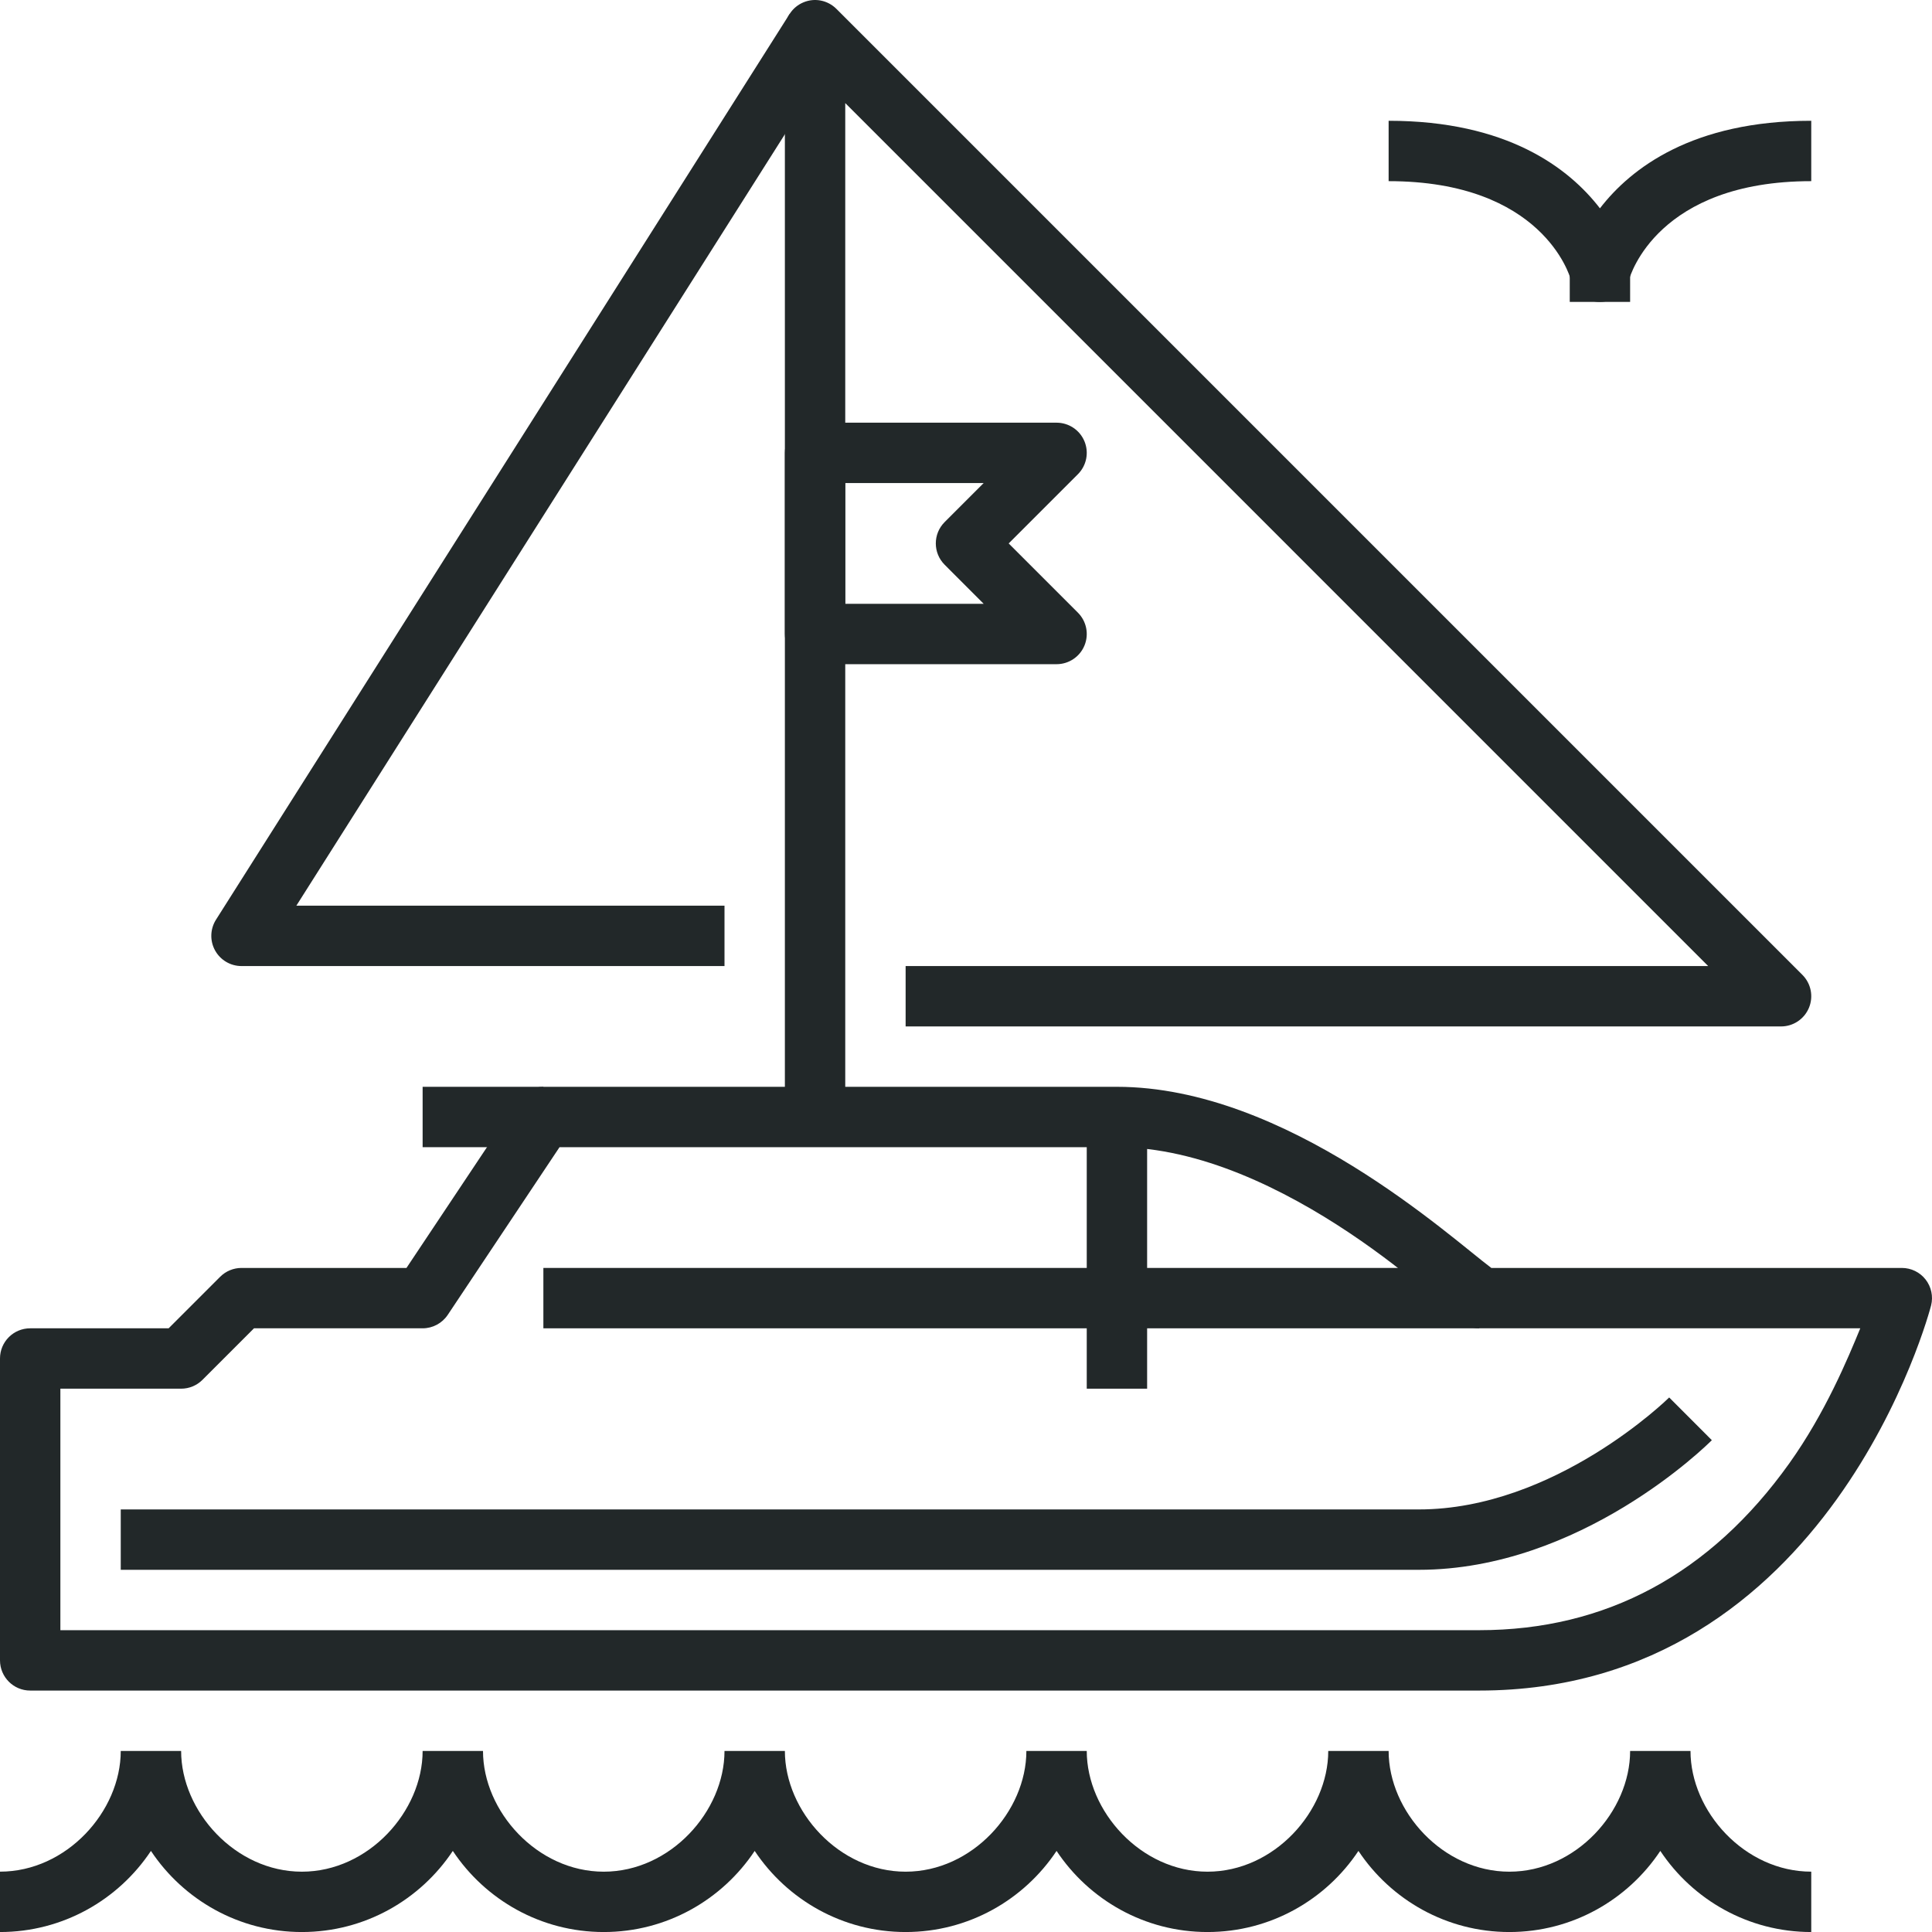 <?xml version="1.0" encoding="iso-8859-1"?>
<!-- Generator: Adobe Illustrator 17.0.0, SVG Export Plug-In . SVG Version: 6.00 Build 0)  -->
<!DOCTYPE svg PUBLIC "-//W3C//DTD SVG 1.1//EN" "http://www.w3.org/Graphics/SVG/1.1/DTD/svg11.dtd">
<svg version="1.1" id="_x32_5_x5F_yacht_x5F_boat_x5F_trip"
	 xmlns="http://www.w3.org/2000/svg" xmlns:xlink="http://www.w3.org/1999/xlink" x="0px" y="0px" width="64px" height="64.001px"
	 viewBox="0 0 64 64.001" style="enable-background:new 0 0 64 64.001;" xml:space="preserve">
<g>
	<g>
		<g>
			<g>
				<path style="fill:#222829;" d="M49,56.002H1c-0.552,0-1-0.448-1-1.001v-10c0-0.553,0.448-0.999,1-0.999h4.586l1.707-1.707
					C7.48,42.108,7.735,42.002,8,42.002h5.465l3.703-5.555c0.186-0.278,0.498-0.445,0.832-0.445h19c5.623,0,11.062,5,12.402,6H63
					c0.308,0,0.599,0.141,0.788,0.384c0.189,0.242,0.257,0.559,0.182,0.858C63.938,43.372,60.646,56.002,49,56.002z M2,54.002h47
					c4.199,0,7.655-1.859,10.273-5.527c1.194-1.674,1.94-3.473,2.351-4.473H49c-0.265,0-0.519-0.105-0.707-0.292
					c-0.057-0.058-5.786-5.708-11.293-5.708H18.535l-3.703,5.555c-0.186,0.278-0.498,0.445-0.832,0.445H8.414l-1.707,1.707
					C6.52,45.897,6.265,46.002,6,46.002H2V54.002z"/>
			</g>
			<g>
				<path style="fill:#222829;" d="M47,52.002H4v-2h43c4.512,0,8.257-3.671,8.294-3.709l1.413,1.415
					C56.532,47.885,52.353,52.002,47,52.002z"/>
			</g>
			<g>
				<rect x="36" y="37.002" style="fill:#222829;" width="2" height="9"/>
			</g>
			<g>
				<rect x="18" y="42.002" style="fill:#222829;" width="31" height="2"/>
			</g>
		</g>
		<g>
			<path style="fill:#222829;" d="M60,64.001c-2.084,0-3.924-1.068-5-2.687c-1.076,1.618-2.916,2.687-5,2.687s-3.924-1.068-5-2.687
				c-1.076,1.618-2.916,2.687-5,2.687s-3.924-1.068-5-2.687c-1.076,1.618-2.916,2.687-5,2.687s-3.924-1.068-5-2.687
				c-1.076,1.618-2.916,2.687-5,2.687s-3.924-1.068-5-2.687c-1.076,1.618-2.916,2.687-5,2.687s-3.924-1.068-5-2.687
				c-1.076,1.618-2.916,2.687-5,2.687v-2c2.206,0,4-1.999,4-3.999h2c0,2,1.794,4,4,4s4-2,4-4h2c0,2,1.794,4,4,4s4-2,4-4h2
				c0,2,1.794,4,4,4s4-2,4-4h2c0,2,1.794,4,4,4s4-2,4-4h2c0,2,1.794,4,4,4s4-2,4-4h2c0,2,1.794,3.999,4,3.999V64.001z"/>
		</g>
		<g>
			<rect x="14" y="36.002" style="fill:#222829;" width="4" height="2"/>
		</g>
		<g>
			<path style="fill:#222829;" d="M28,37.002h-2V1.001c0-0.404,0.244-0.77,0.617-0.924c0.374-0.157,0.803-0.069,1.09,0.217l32,32
				c0.286,0.286,0.372,0.716,0.217,1.09s-0.52,0.618-0.924,0.618H30v-2h26.586L28,3.415V37.002z"/>
		</g>
		<g>
			<path style="fill:#222829;" d="M24,32.002H8c-0.365,0-0.7-0.199-0.876-0.518s-0.164-0.709,0.031-1.018l19-30l1.689,1.071
				L9.817,30.002H24V32.002z"/>
		</g>
		<g>
			<path style="fill:#222829;" d="M35,22.002h-8c-0.552,0-1-0.448-1-1.001v-6c0-0.553,0.448-0.999,1-0.999h8
				c0.404,0,0.769,0.243,0.924,0.617s0.069,0.803-0.217,1.09l-2.293,2.293l2.293,2.293c0.286,0.286,0.372,0.716,0.217,1.09
				S35.404,22.002,35,22.002z M28,20.002h4.586l-1.293-1.294c-0.391-0.391-0.391-1.023,0-1.414l1.293-1.293H28V20.002z"/>
		</g>
		<g>
			<g>
				<path style="fill:#222829;" d="M53.001,10.002c-0.004,0-0.007,0-0.011,0c-0.455,0-0.85-0.314-0.96-0.755
					C51.996,9.125,51.083,6.001,46,6.001v-2c3.925,0,5.97,1.564,7,2.9c1.03-1.336,3.075-2.9,7-2.9v2
					c-5.083,0-5.996,3.124-6.033,3.256C53.848,9.692,53.452,10.002,53.001,10.002z"/>
			</g>
			<g>
				<rect x="52" y="9.001" style="fill:#222829;" width="2" height="1"/>
			</g>
		</g>
	</g>
</g>
</svg>
